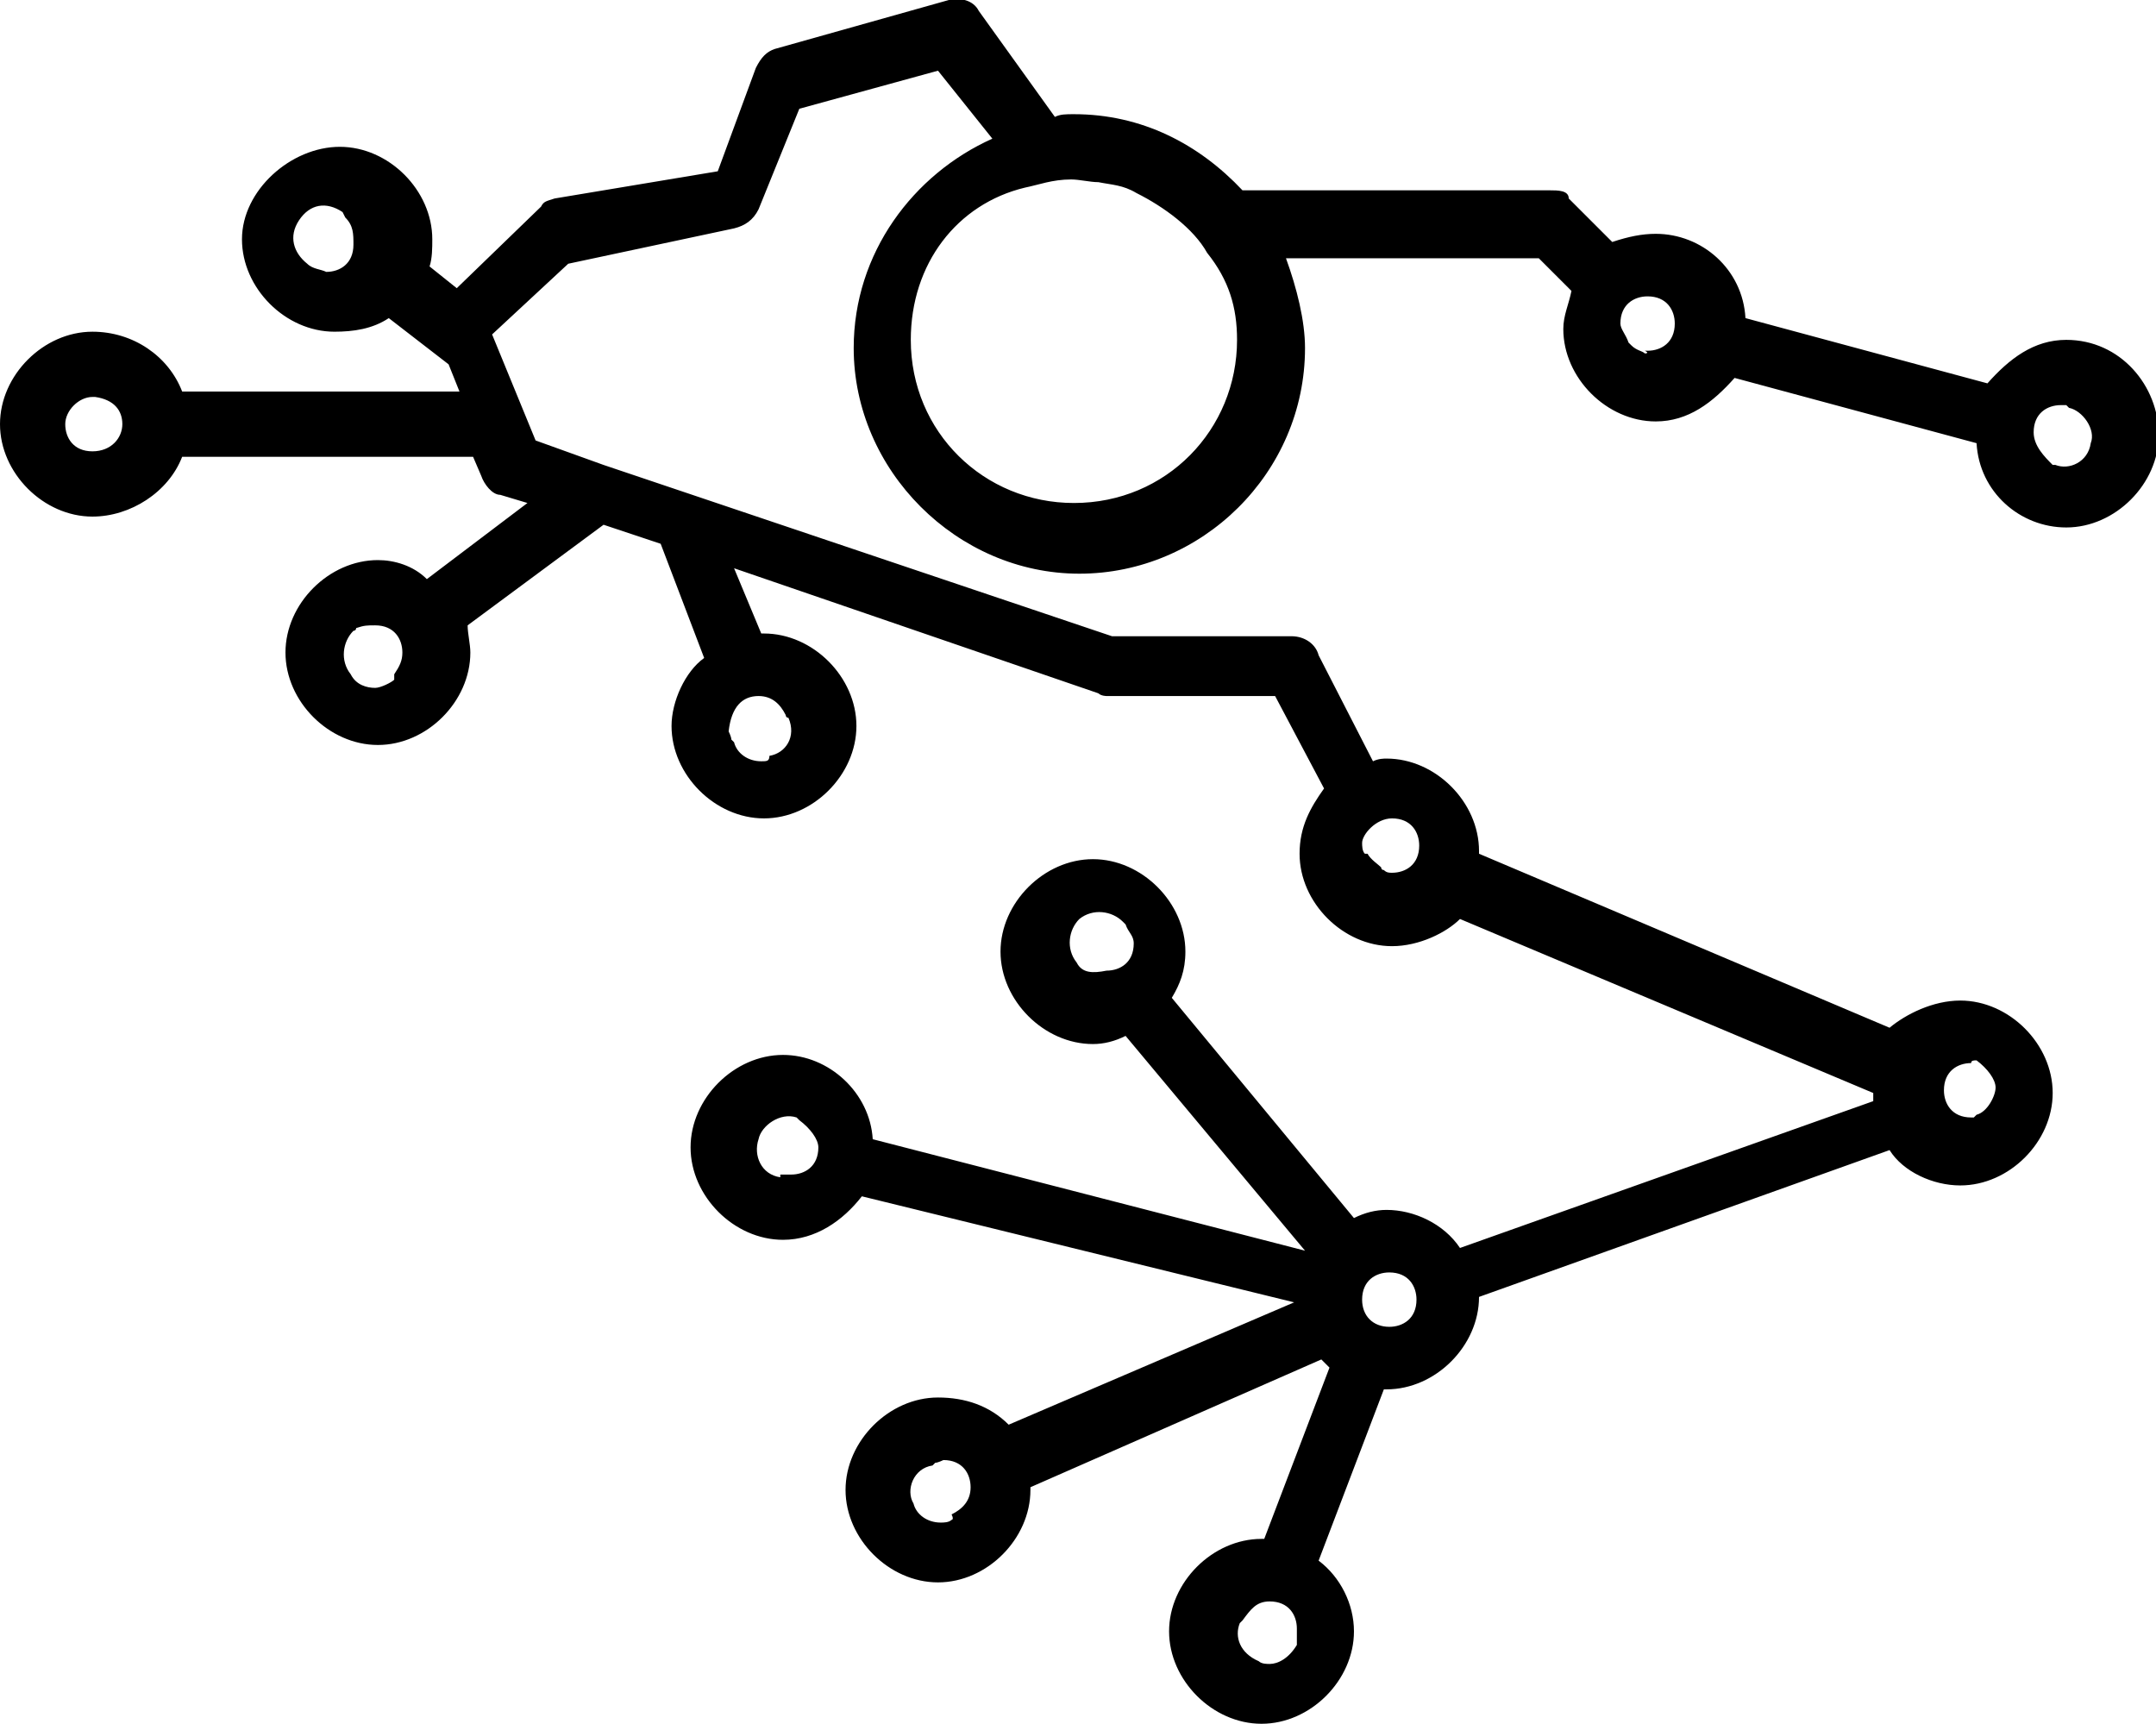 <?xml version="1.0" encoding="utf-8"?>
<!-- Generator: Adobe Illustrator 28.2.0, SVG Export Plug-In . SVG Version: 6.00 Build 0)  -->
<svg version="1.1" id="Layer_1" xmlns="http://www.w3.org/2000/svg" xmlns:xlink="http://www.w3.org/1999/xlink" x="0px" y="0px"
	 viewBox="0 0 79.3 63.4" style="enable-background:new 0 0 79.3 63.4;" xml:space="preserve">
<style type="text/css">
	.st0{fill:#FFFFFF;}
</style>
<rect x="-30.8" y="-29.4" class="st0" width="140.9" height="122.2"/>
<path d="M76,12.5c-1.2,0-2.1,0.7-2.9,1.6l-8.9-2.4c-0.1-1.8-1.6-3.1-3.3-3.1c-0.5,0-1,0.1-1.6,0.3l-1.6-1.6C57.7,7,57.3,7,57,7H45.7
	c-1.6-1.7-3.7-2.8-6.2-2.8c-0.3,0-0.5,0-0.7,0.1L36,0.4C35.8,0,35.3-0.1,34.9,0l-6.4,1.8c-0.3,0.1-0.5,0.3-0.7,0.7l-1.4,3.8l-6,1
	c-0.3,0.1-0.4,0.1-0.5,0.3l-3.1,3l-1-0.8c0.1-0.3,0.1-0.7,0.1-1c0-1.8-1.6-3.4-3.4-3.4S8.9,7,8.9,8.8s1.6,3.4,3.4,3.4
	c0.7,0,1.4-0.1,2-0.5l2.2,1.7l0,0l0.4,1H6.7c-0.5-1.3-1.8-2.2-3.3-2.2c-1.8,0-3.4,1.6-3.4,3.4s1.6,3.4,3.4,3.4
	c1.4,0,2.8-0.9,3.3-2.2h10.7l0.3,0.7c0.1,0.3,0.4,0.7,0.7,0.7l1,0.3l-3.7,2.8c-0.5-0.5-1.2-0.7-1.8-0.7c-1.8,0-3.4,1.6-3.4,3.4
	s1.6,3.4,3.4,3.4s3.4-1.6,3.4-3.4c0-0.3-0.1-0.7-0.1-1l5-3.7l2.1,0.7l1.6,4.2c-0.7,0.5-1.2,1.6-1.2,2.5c0,1.8,1.6,3.4,3.4,3.4
	s3.4-1.6,3.4-3.4s-1.6-3.4-3.4-3.4h-0.1L27,20.9l13.4,4.6c0.1,0.1,0.3,0.1,0.3,0.1h6.2l1.8,3.4c-0.5,0.7-0.9,1.4-0.9,2.4
	c0,1.8,1.6,3.4,3.4,3.4c1,0,2-0.5,2.5-1l15.2,6.4v0.3l0,0l-15.2,5.4C53.1,45,52,44.5,51,44.5c-0.4,0-0.8,0.1-1.2,0.3l-6.7-8.1
	c0.3-0.5,0.5-1,0.5-1.7c0-1.8-1.6-3.4-3.4-3.4s-3.4,1.6-3.4,3.4s1.6,3.4,3.4,3.4c0.4,0,0.8-0.1,1.2-0.3l6.6,7.9l-15.9-4.1
	c-0.1-1.7-1.6-3.1-3.3-3.1c-1.8,0-3.4,1.6-3.4,3.4s1.6,3.4,3.4,3.4c1.2,0,2.2-0.7,2.9-1.6l15.9,3.9l-10.5,4.5c-0.7-0.7-1.6-1-2.6-1
	c-1.8,0-3.4,1.6-3.4,3.4s1.6,3.4,3.4,3.4s3.4-1.6,3.4-3.4v-0.1L48.6,50l0.3,0.3l-2.4,6.3h-0.1c-1.8,0-3.4,1.6-3.4,3.4
	s1.6,3.4,3.4,3.4s3.4-1.6,3.4-3.4c0-1-0.5-2-1.3-2.6l2.4-6.3H51c1.8,0,3.4-1.6,3.4-3.4l0,0l15.1-5.4c0.5,0.8,1.6,1.3,2.6,1.3
	c1.8,0,3.4-1.6,3.4-3.4s-1.6-3.4-3.4-3.4c-1,0-2,0.5-2.6,1l-15.1-6.4v-0.1c0-1.8-1.6-3.4-3.4-3.4c-0.1,0-0.3,0-0.5,0.1l-2-3.9
	c-0.1-0.4-0.5-0.7-1-0.7h-6.6l-18.7-6.3l0,0l-2.5-0.9l-1.6-3.9l2.8-2.6L27,8.4c0.4-0.1,0.7-0.3,0.9-0.7L29.4,4l5.1-1.4l2,2.5
	c-2.9,1.3-5.1,4.2-5.1,7.7c0,4.5,3.8,8.3,8.3,8.3s8.3-3.7,8.3-8.3c0-1-0.3-2.2-0.7-3.3h9.3l1.2,1.2c-0.1,0.5-0.3,0.9-0.3,1.4
	c0,1.8,1.6,3.4,3.4,3.4c1.2,0,2.1-0.7,2.9-1.6l8.9,2.4c0.1,1.8,1.6,3.1,3.3,3.1c1.8,0,3.4-1.6,3.4-3.4C79.4,14.2,78,12.5,76,12.5
	L76,12.5z M11.3,9.7c-0.5-0.4-0.7-1-0.3-1.6s1-0.7,1.6-0.3L12.7,8C13,8.3,13,8.6,13,9c0,0.7-0.5,1-1,1C11.8,9.9,11.5,9.9,11.3,9.7
	C11.4,9.9,11.3,9.7,11.3,9.7L11.3,9.7z M3.4,16.6c-0.7,0-1-0.5-1-1s0.5-1,1-1h0.1c0.7,0.1,1,0.5,1,1S4.1,16.6,3.4,16.6L3.4,16.6
	L3.4,16.6z M14.5,25c-0.1,0.1-0.5,0.3-0.7,0.3c-0.3,0-0.7-0.1-0.9-0.5c-0.4-0.5-0.3-1.2,0.1-1.6c0.1,0,0.1-0.1,0.1-0.1
	c0.3-0.1,0.4-0.1,0.7-0.1c0.7,0,1,0.5,1,1c0,0.3-0.1,0.5-0.3,0.8L14.5,25L14.5,25z M27.9,25.6c0.5,0,0.8,0.3,1,0.7
	c0,0,0,0.1,0.1,0.1c0.3,0.7-0.1,1.3-0.7,1.4C28.3,28,28.2,28,28,28c-0.5,0-0.9-0.3-1-0.7l-0.1-0.1c0-0.1-0.1-0.3-0.1-0.3
	C26.9,26,27.3,25.6,27.9,25.6L27.9,25.6z M39.6,35.4c-0.4-0.5-0.3-1.2,0.1-1.6c0.5-0.4,1.2-0.3,1.6,0.1l0.1,0.1
	c0.1,0.3,0.3,0.4,0.3,0.7c0,0.7-0.5,1-1,1C40.2,35.8,39.8,35.8,39.6,35.4L39.6,35.4L39.6,35.4z M28.7,43.3c-0.7-0.1-1-0.8-0.8-1.4
	c0.1-0.5,0.8-1,1.4-0.8l0.1,0.1c0.4,0.3,0.7,0.7,0.7,1c0,0.7-0.5,1-1,1H28.7z M35,55.9C34.9,56,34.7,56,34.6,56
	c-0.5,0-0.9-0.3-1-0.7c-0.3-0.5,0-1.3,0.7-1.4l0.1-0.1c0.1,0,0.3-0.1,0.3-0.1c0.7,0,1,0.5,1,1s-0.3,0.8-0.7,1
	C35.1,55.9,35,55.9,35,55.9z M47.7,60.5c-0.3,0.5-0.7,0.7-1,0.7c-0.1,0-0.3,0-0.4-0.1c-0.7-0.3-0.9-0.9-0.7-1.4l0.1-0.1
	c0.3-0.4,0.5-0.7,1-0.7c0.7,0,1,0.5,1,1v0.3C47.7,60.2,47.7,60.5,47.7,60.5L47.7,60.5z M50.1,47.8c0-0.7,0.5-1,1-1c0.7,0,1,0.5,1,1
	c0,0.7-0.5,1-1,1C50.5,48.8,50.1,48.4,50.1,47.8z M72.7,39c0.4,0.3,0.7,0.7,0.7,1s-0.3,0.9-0.7,1l-0.1,0.1h-0.1c-0.7,0-1-0.5-1-1
	c0-0.7,0.5-1,1-1C72.5,39,72.6,39,72.7,39L72.7,39L72.7,39z M51.2,30.1c0.7,0,1,0.5,1,1c0,0.7-0.5,1-1,1c-0.1,0-0.2,0-0.3-0.1
	c-0.1,0-0.1-0.1-0.1-0.1c-0.1-0.1-0.4-0.3-0.5-0.5h-0.1c-0.1-0.1-0.1-0.3-0.1-0.4C50.1,30.7,50.6,30.1,51.2,30.1L51.2,30.1z
	 M45.5,12.5c0,3.3-2.6,6-6,6c-3.3,0-6-2.6-6-6c0-2.8,1.7-5,4.2-5.6c0.5-0.1,1-0.3,1.7-0.3c0.3,0,0.7,0.1,1,0.1
	c0.5,0.1,0.9,0.1,1.4,0.4c1,0.5,2.1,1.3,2.6,2.2C45.2,10.3,45.5,11.3,45.5,12.5L45.5,12.5z M60.5,13c-0.1-0.1-0.3-0.1-0.5-0.3
	l-0.1-0.1c-0.1-0.3-0.3-0.5-0.3-0.7c0-0.7,0.5-1,1-1c0.7,0,1,0.5,1,1c0,0.7-0.5,1-1,1H60.5C60.7,13,60.5,13,60.5,13z M74.8,15.9
	c0-0.7,0.5-1,1-1H76l0.1,0.1c0.5,0.1,1,0.8,0.8,1.3c-0.1,0.7-0.8,1-1.3,0.8h-0.1C75.2,16.8,74.8,16.4,74.8,15.9L74.8,15.9z"/>
</svg>
